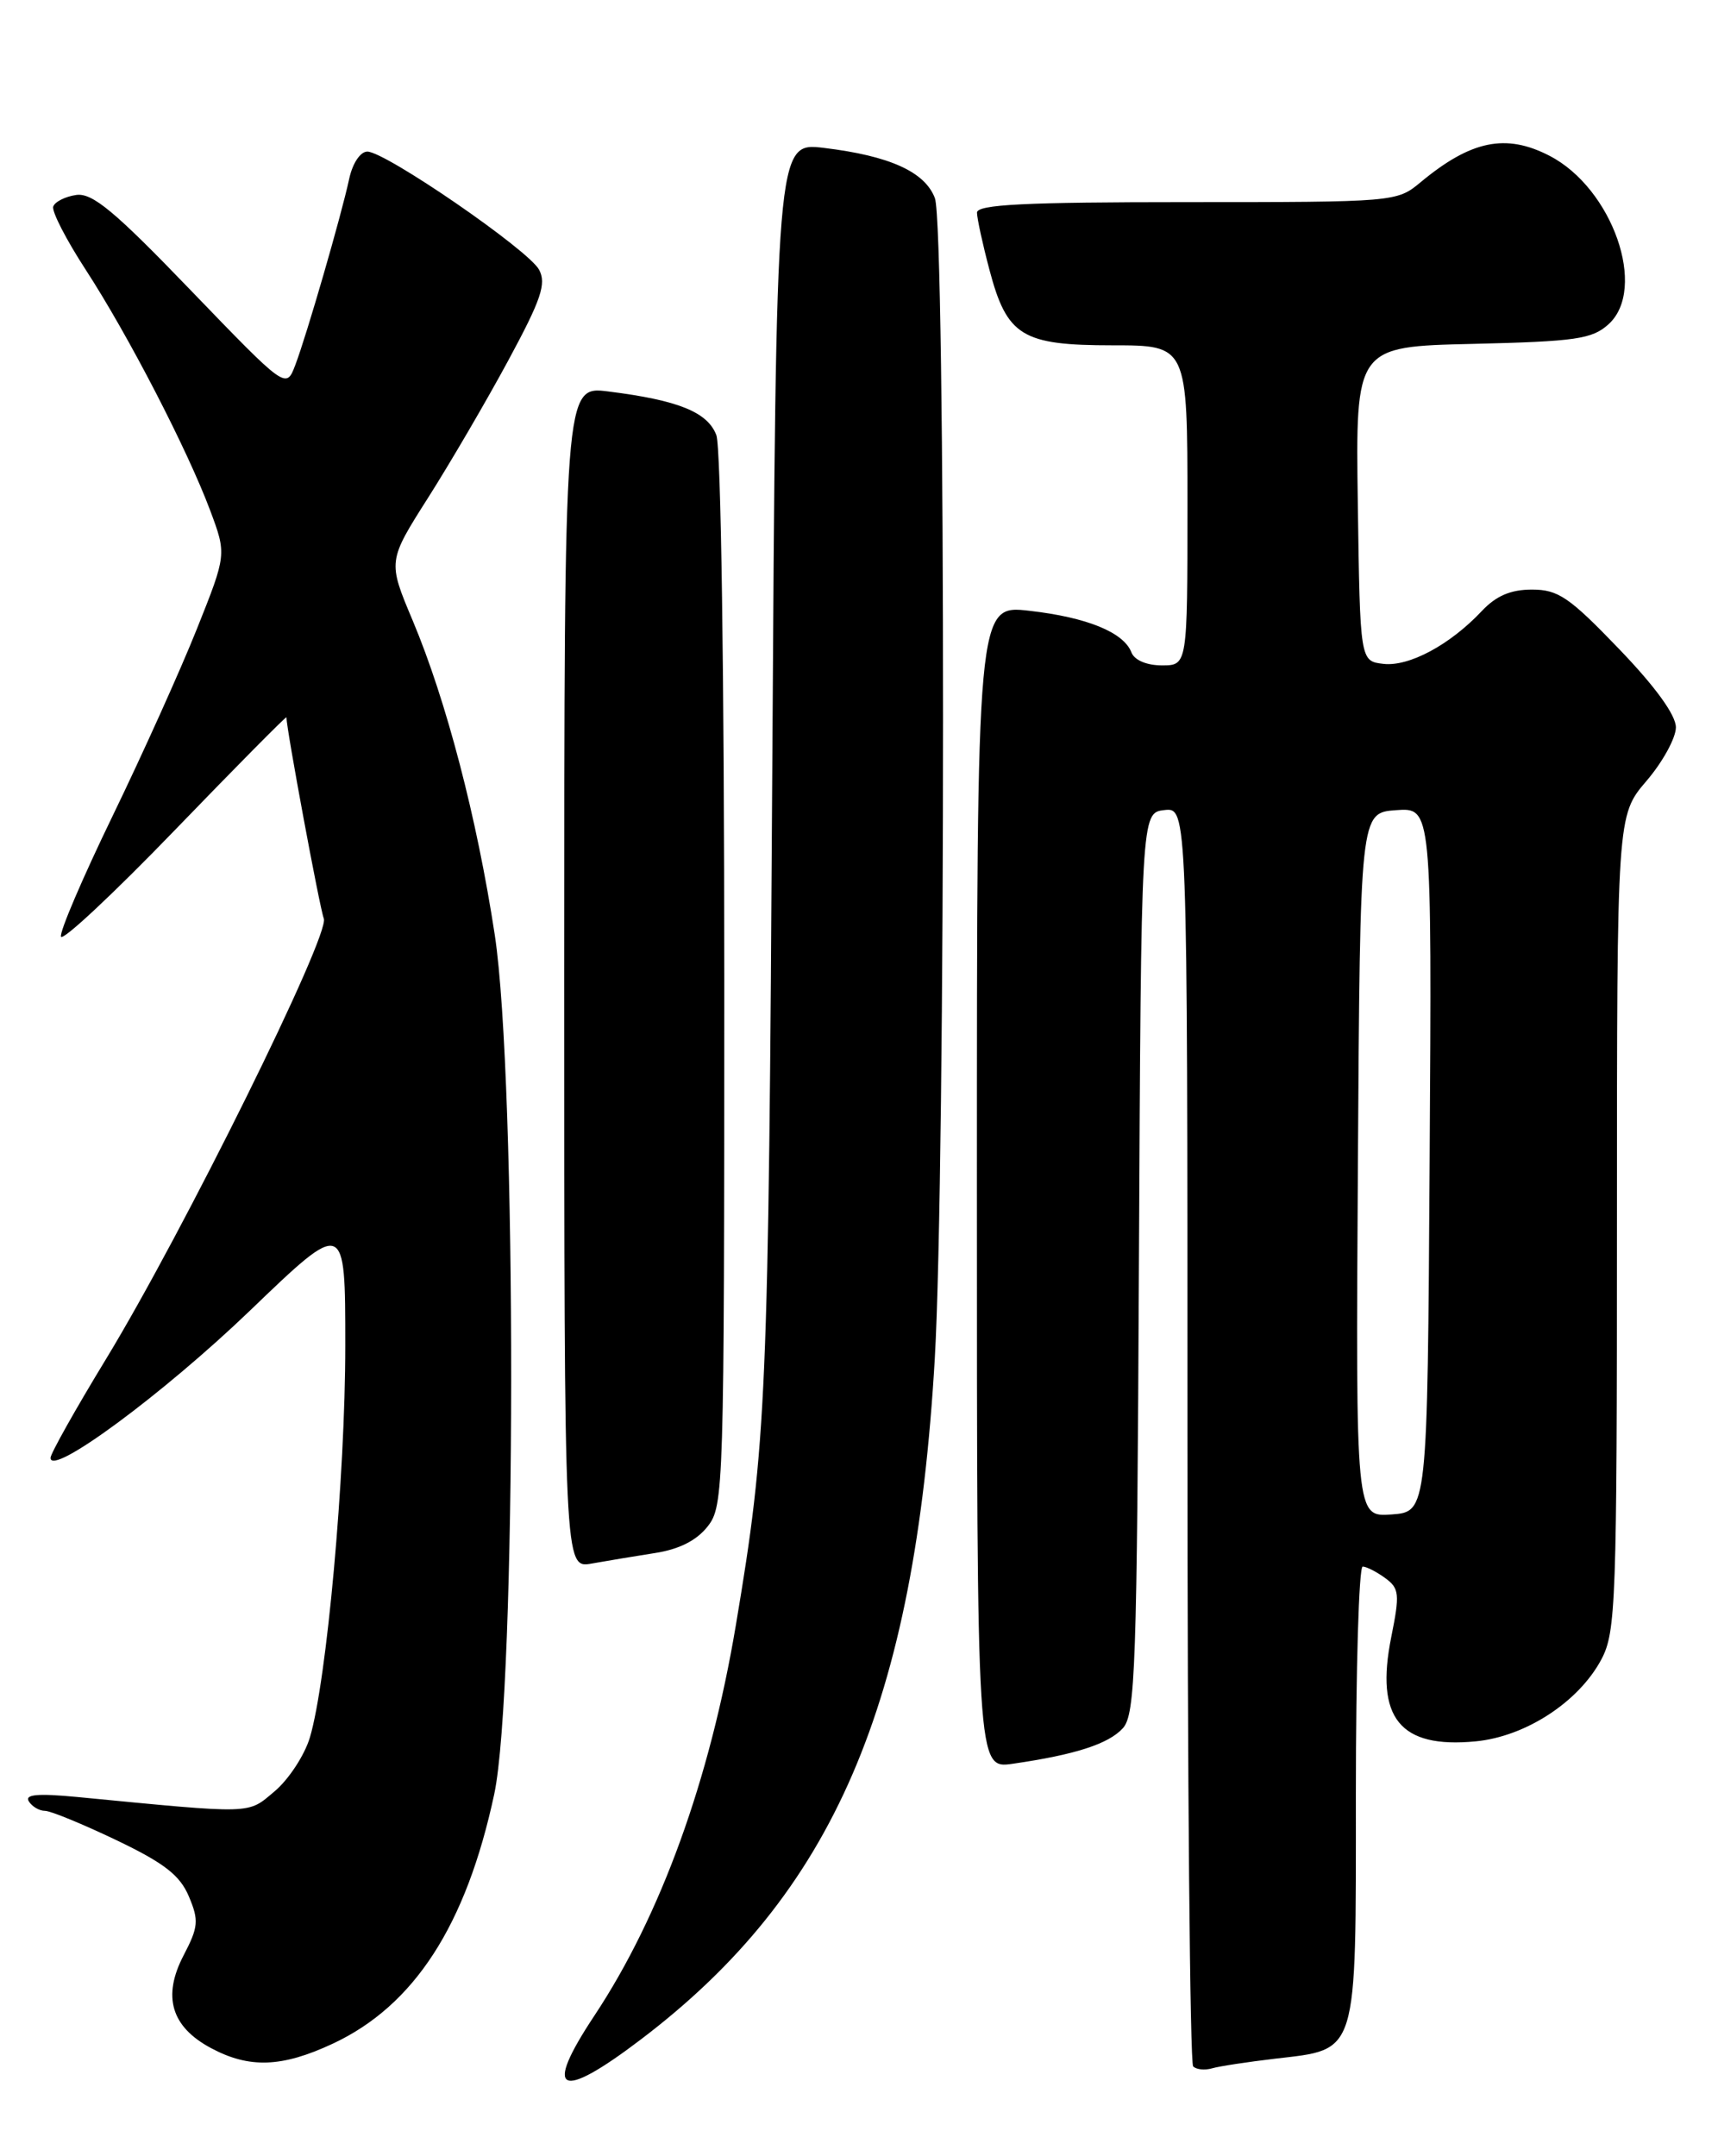 <?xml version="1.0" encoding="UTF-8" standalone="no"?>
<!DOCTYPE svg PUBLIC "-//W3C//DTD SVG 1.1//EN" "http://www.w3.org/Graphics/SVG/1.1/DTD/svg11.dtd" >
<svg xmlns="http://www.w3.org/2000/svg" xmlns:xlink="http://www.w3.org/1999/xlink" version="1.1" viewBox="0 0 204 256">
 <g >
 <path fill="currentColor"
d=" M 76.10 242.14 C 98.97 224.78 108.61 202.45 111.00 161.29 C 112.30 138.82 112.31 26.94 111.01 23.52 C 109.82 20.39 105.62 18.50 97.83 17.56 C 92.16 16.88 92.16 16.88 91.70 91.69 C 91.25 166.21 91.04 171.15 87.37 193.00 C 84.30 211.31 78.44 227.46 70.59 239.30 C 64.45 248.55 66.36 249.54 76.10 242.14 Z  M 151.38 244.43 C 161.33 243.26 161.00 244.34 161.00 213.00 C 161.00 198.15 161.36 186.00 161.81 186.00 C 162.25 186.00 163.45 186.61 164.48 187.36 C 166.16 188.59 166.23 189.25 165.20 194.37 C 163.27 203.97 166.22 207.62 175.22 206.75 C 181.16 206.18 187.46 202.07 190.15 197.02 C 191.88 193.76 192.00 190.34 192.00 145.17 C 192.00 96.82 192.00 96.82 195.50 92.73 C 197.43 90.48 199.00 87.61 199.00 86.36 C 199.00 84.90 196.56 81.53 192.24 77.04 C 186.34 70.90 185.02 70.00 181.91 70.00 C 179.38 70.00 177.65 70.74 175.94 72.56 C 172.19 76.55 167.32 79.17 164.27 78.82 C 161.50 78.50 161.50 78.50 161.23 59.83 C 160.96 41.15 160.96 41.15 174.88 40.83 C 187.12 40.54 189.06 40.26 191.00 38.50 C 195.65 34.29 191.47 22.36 184.00 18.50 C 178.81 15.81 174.66 16.67 168.67 21.65 C 165.87 23.98 165.62 24.00 140.92 24.00 C 121.64 24.00 116.00 24.28 116.01 25.25 C 116.02 25.94 116.68 28.98 117.48 32.00 C 119.57 39.91 121.34 41.00 132.11 41.00 C 141.00 41.00 141.00 41.00 141.00 60.00 C 141.00 79.00 141.00 79.00 137.97 79.00 C 136.16 79.00 134.70 78.38 134.35 77.46 C 133.43 75.08 129.09 73.30 122.25 72.52 C 116.00 71.80 116.00 71.80 116.00 140.91 C 116.00 210.02 116.00 210.02 120.25 209.41 C 127.66 208.34 131.63 207.06 133.33 205.19 C 134.82 203.55 135.01 197.95 135.24 149.93 C 135.50 96.50 135.50 96.50 138.25 96.18 C 141.00 95.87 141.00 95.87 141.00 170.27 C 141.00 211.19 141.30 244.97 141.68 245.34 C 142.05 245.72 143.06 245.82 143.93 245.57 C 144.79 245.32 148.15 244.81 151.38 244.43 Z  M 39.50 242.65 C 49.19 238.13 55.36 228.58 58.69 213.00 C 61.33 200.59 61.38 128.25 58.75 111.00 C 56.63 97.09 53.00 83.20 49.01 73.69 C 46.04 66.64 46.04 66.64 50.85 59.07 C 53.49 54.91 57.78 47.57 60.37 42.77 C 64.27 35.55 64.90 33.68 64.01 32.02 C 62.76 29.68 45.77 18.00 43.62 18.00 C 42.78 18.00 41.86 19.39 41.46 21.25 C 40.52 25.62 36.41 39.81 35.06 43.35 C 33.97 46.21 33.97 46.21 22.69 34.51 C 13.58 25.04 10.96 22.87 9.04 23.15 C 7.73 23.34 6.50 23.97 6.32 24.53 C 6.13 25.10 7.87 28.48 10.18 32.03 C 15.23 39.80 22.24 53.36 24.95 60.59 C 26.91 65.83 26.91 65.83 23.38 74.67 C 21.44 79.53 16.94 89.51 13.38 96.86 C 9.82 104.20 7.05 110.66 7.24 111.21 C 7.42 111.77 13.52 106.06 20.79 98.53 C 28.05 91.01 34.00 85.00 34.01 85.17 C 34.04 86.69 37.97 107.85 38.45 109.06 C 39.21 110.98 21.75 146.30 12.60 161.34 C 8.97 167.30 6.00 172.59 6.00 173.09 C 6.00 175.38 19.39 165.49 29.67 155.62 C 41.00 144.73 41.00 144.73 41.00 159.77 C 41.00 175.28 38.80 199.60 36.79 206.31 C 36.16 208.40 34.28 211.27 32.62 212.67 C 29.34 215.43 30.36 215.40 9.11 213.35 C 4.48 212.91 2.91 213.05 3.42 213.87 C 3.80 214.49 4.67 215.00 5.34 215.00 C 6.01 215.00 9.82 216.57 13.82 218.48 C 19.52 221.21 21.37 222.65 22.43 225.17 C 23.63 228.01 23.56 228.79 21.80 232.16 C 19.26 237.03 20.32 240.63 25.04 243.16 C 29.59 245.60 33.46 245.47 39.50 242.65 Z  M 77.78 184.39 C 80.64 183.95 82.72 182.90 84.03 181.23 C 85.94 178.80 86.00 176.88 86.00 116.43 C 86.00 80.06 85.61 53.10 85.06 51.66 C 84.02 48.93 80.55 47.52 72.25 46.48 C 67.00 45.81 67.00 45.81 67.00 116.02 C 67.00 186.22 67.00 186.22 70.25 185.64 C 72.04 185.32 75.43 184.76 77.78 184.39 Z  M 161.24 138.31 C 161.50 96.50 161.50 96.50 165.76 96.19 C 170.02 95.88 170.02 95.88 169.76 137.69 C 169.50 179.50 169.50 179.50 165.24 179.81 C 160.98 180.12 160.98 180.12 161.24 138.31 Z "/>
</g>
</svg>